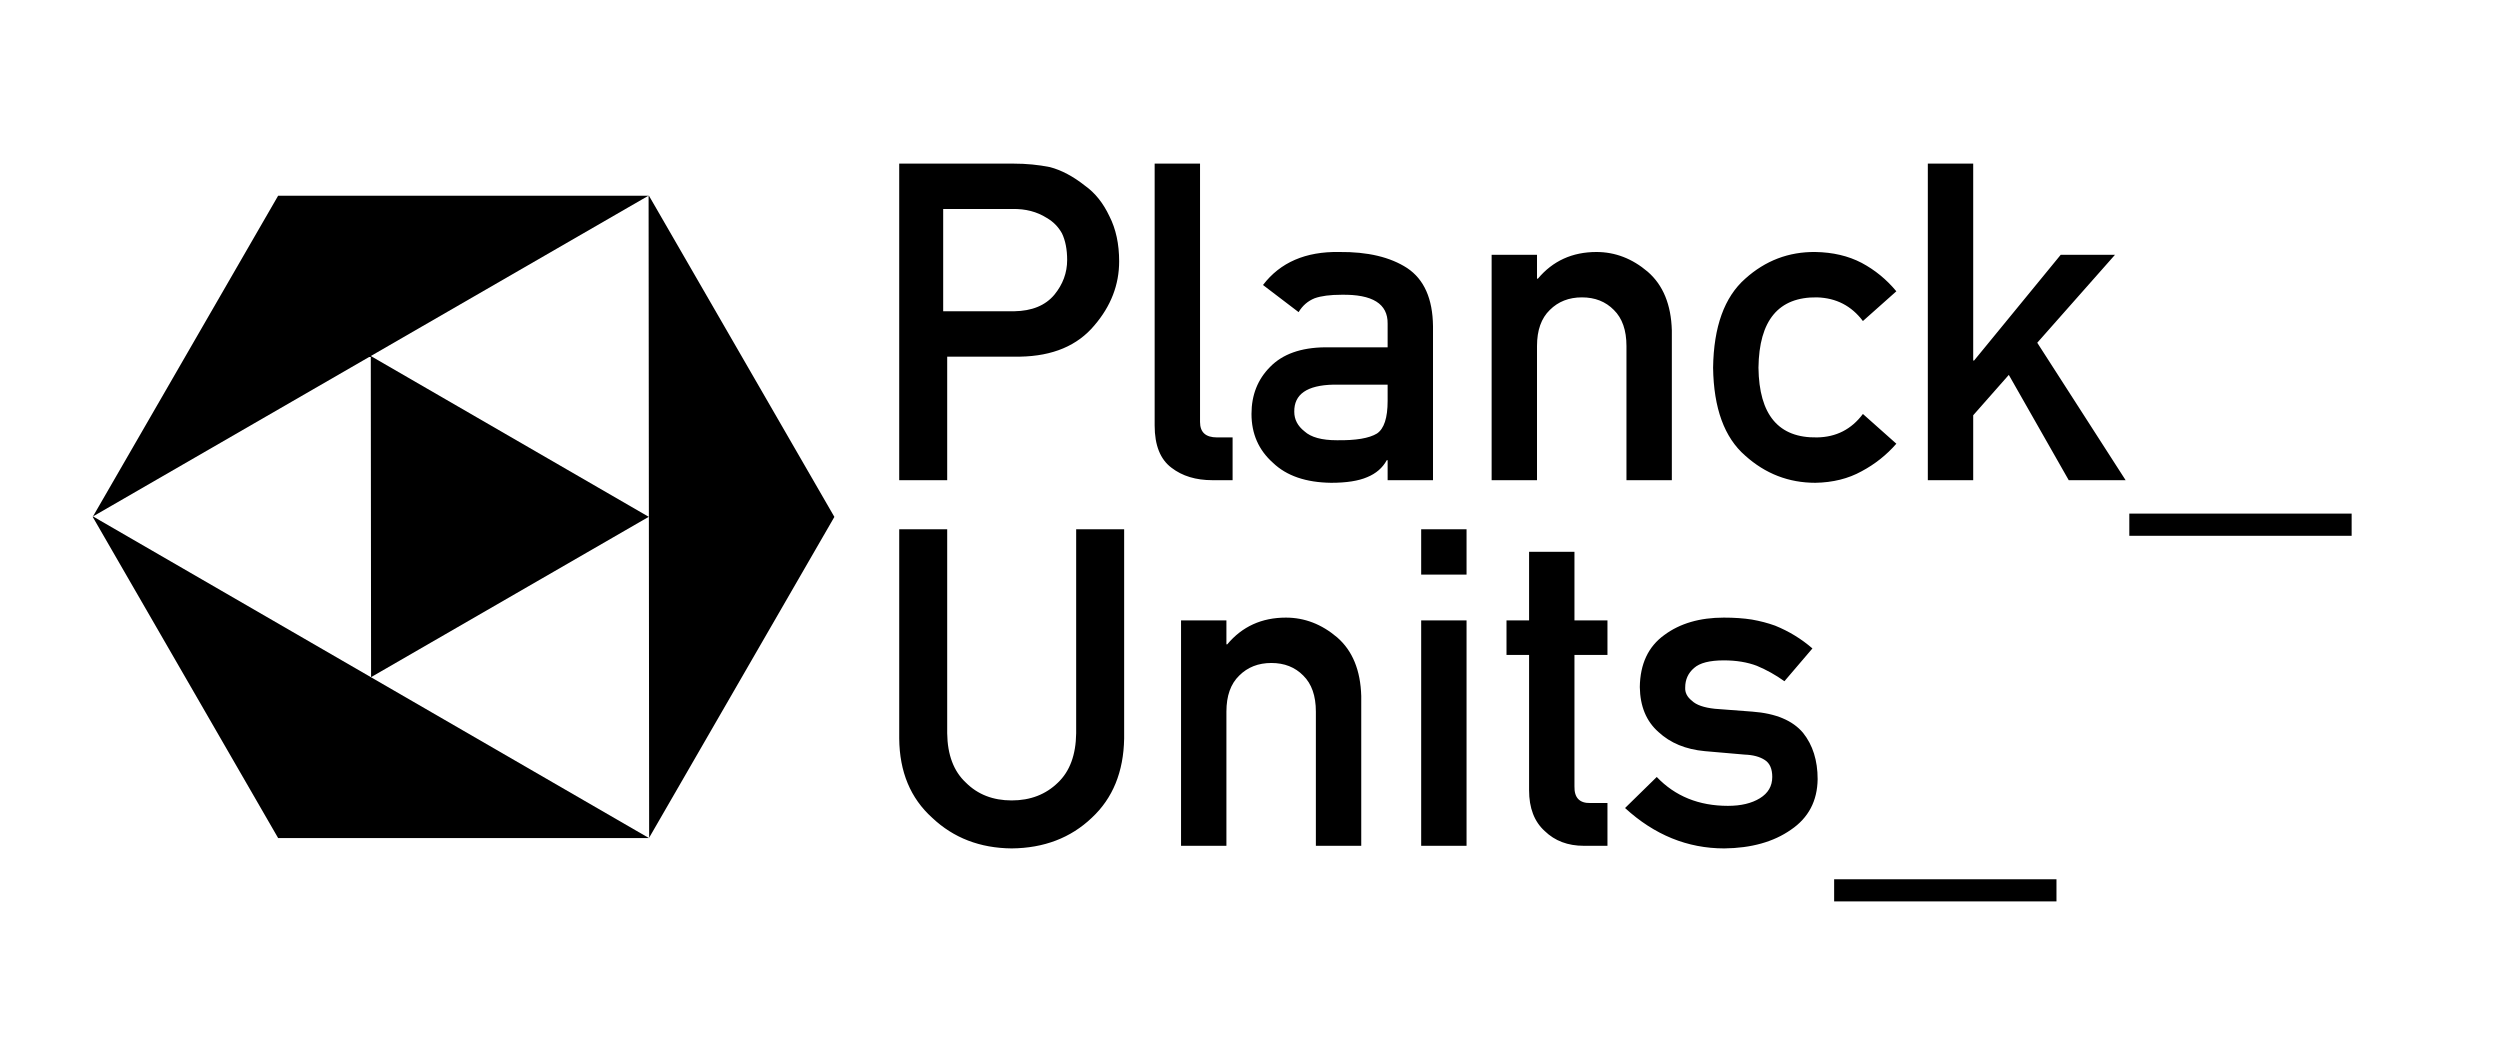 <?xml version="1.0" encoding="UTF-8"?>
<svg width="253px" height="106px" viewBox="0 0 253 106" version="1.1" xmlns="http://www.w3.org/2000/svg" xmlns:xlink="http://www.w3.org/1999/xlink">
    <!-- Generator: Sketch 42 (36781) - http://www.bohemiancoding.com/sketch -->
    <title>PlanckUnits_1</title>
    <desc>Created with Sketch.</desc>
    <defs></defs>
    <g id="Page-1" stroke="none" stroke-width="1" fill="none" fill-rule="evenodd">
        <g id="PlanckUnits_1" fill="#000000">
            <path d="M95.45,21.151 L95.45,31.5 L102.635,31.5 C104.437,31.471 105.792,30.914 106.7,29.83 C107.564,28.776 107.996,27.604 107.996,26.315 C107.996,25.245 107.82,24.344 107.469,23.612 C107.103,22.953 106.59,22.433 105.931,22.052 C104.935,21.422 103.777,21.122 102.459,21.151 L95.45,21.151 Z M91,48.595 L91,16.559 L102.602,16.559 C103.861,16.559 105.077,16.676 106.249,16.91 C107.421,17.218 108.607,17.848 109.809,18.8 C110.819,19.518 111.64,20.543 112.27,21.876 C112.929,23.165 113.258,24.689 113.258,26.447 C113.258,28.82 112.423,30.98 110.753,32.928 C109.04,34.979 106.535,36.034 103.239,36.093 L95.856,36.093 L95.856,48.595 L91,48.595 Z M116.851,43.058 C116.851,45.065 117.422,46.493 118.565,47.343 C119.649,48.177 121.026,48.595 122.696,48.595 L124.739,48.595 L124.739,44.266 L123.157,44.266 C122.015,44.266 121.443,43.746 121.443,42.706 L121.443,16.559 L116.851,16.559 L116.851,43.058 Z M140.428,48.595 L140.428,46.573 L140.34,46.573 C139.915,47.35 139.256,47.921 138.362,48.287 C137.483,48.668 136.268,48.859 134.715,48.859 C132.166,48.829 130.203,48.156 128.826,46.837 C127.376,45.548 126.651,43.9 126.651,41.893 C126.651,39.974 127.281,38.385 128.541,37.125 C129.8,35.836 131.646,35.177 134.078,35.148 L140.428,35.148 L140.428,32.753 C140.457,30.746 138.897,29.772 135.748,29.83 C134.605,29.83 133.704,29.948 133.045,30.182 C132.356,30.46 131.814,30.929 131.419,31.588 L127.815,28.842 C129.559,26.556 132.129,25.443 135.528,25.502 C138.399,25.472 140.691,26.014 142.405,27.128 C144.119,28.27 144.991,30.233 145.02,33.016 L145.02,48.595 L140.428,48.595 Z M140.428,40.575 L140.428,38.927 L134.935,38.927 C132.269,38.986 130.95,39.901 130.98,41.674 C130.98,42.45 131.324,43.109 132.012,43.651 C132.671,44.252 133.763,44.552 135.286,44.552 C137.205,44.581 138.56,44.354 139.351,43.871 C140.069,43.387 140.428,42.289 140.428,40.575 Z M150.953,48.595 L155.545,48.595 L155.545,35.016 C155.545,33.419 155.977,32.203 156.841,31.368 C157.691,30.519 158.775,30.094 160.093,30.094 C161.412,30.094 162.488,30.519 163.323,31.368 C164.173,32.203 164.598,33.419 164.598,35.016 L164.598,48.595 L169.19,48.595 L169.19,33.434 C169.117,30.826 168.304,28.849 166.751,27.501 C165.184,26.168 163.455,25.502 161.565,25.502 C159.119,25.502 157.142,26.403 155.633,28.204 L155.545,28.204 L155.545,25.787 L150.953,25.787 L150.953,48.595 Z M188.526,41.893 C187.369,43.446 185.823,44.237 183.89,44.266 C179.993,44.34 178.016,41.989 177.957,37.213 C178.016,32.408 179.993,30.035 183.89,30.094 C185.823,30.153 187.369,30.951 188.526,32.489 L191.91,29.479 C190.914,28.278 189.742,27.318 188.394,26.6 C187.046,25.897 185.486,25.531 183.714,25.502 C181.019,25.472 178.653,26.373 176.617,28.204 C174.507,30.065 173.423,33.068 173.365,37.213 C173.423,41.315 174.507,44.281 176.617,46.112 C178.653,47.943 181.019,48.859 183.714,48.859 C185.486,48.829 187.046,48.441 188.394,47.694 C189.742,46.976 190.914,46.046 191.91,44.904 L188.526,41.893 Z M195.096,48.595 L199.688,48.595 L199.688,42.025 L203.292,37.938 L209.356,48.595 L215.113,48.595 L206.17,34.686 L214.036,25.787 L208.543,25.787 L199.776,36.488 L199.688,36.488 L199.688,16.559 L195.096,16.559 L195.096,48.595 Z M215.486,54.22 L237.986,54.22 L237.986,51.979 L215.486,51.979 L215.486,54.22 Z M91.001,74.74 C91.03,78.11 92.143,80.783 94.34,82.76 C96.494,84.797 99.174,85.829 102.382,85.859 C105.649,85.829 108.352,84.797 110.49,82.76 C112.614,80.783 113.706,78.11 113.764,74.74 L113.764,53.559 L108.908,53.559 L108.908,74.213 C108.879,76.396 108.264,78.058 107.063,79.201 C105.832,80.402 104.272,81.003 102.382,81.003 C100.493,81.003 98.947,80.402 97.746,79.201 C96.516,78.058 95.886,76.396 95.856,74.213 L95.856,53.559 L91.001,53.559 L91.001,74.74 Z M119.521,85.595 L124.113,85.595 L124.113,72.016 C124.113,70.419 124.545,69.203 125.41,68.368 C126.259,67.519 127.343,67.094 128.662,67.094 C129.98,67.094 131.057,67.519 131.892,68.368 C132.741,69.203 133.166,70.419 133.166,72.016 L133.166,85.595 L137.758,85.595 L137.758,70.434 C137.685,67.826 136.872,65.849 135.319,64.501 C133.752,63.168 132.023,62.502 130.134,62.502 C127.688,62.502 125.71,63.403 124.201,65.204 L124.113,65.204 L124.113,62.787 L119.521,62.787 L119.521,85.595 Z M143.823,85.595 L148.415,85.595 L148.415,62.787 L143.823,62.787 L143.823,85.595 Z M143.823,58.151 L148.415,58.151 L148.415,53.559 L143.823,53.559 L143.823,58.151 Z M154.743,62.787 L152.458,62.787 L152.458,66.281 L154.743,66.281 L154.743,79.97 C154.743,81.772 155.271,83.149 156.325,84.101 C157.351,85.097 158.669,85.595 160.28,85.595 L162.675,85.595 L162.675,81.266 L160.961,81.266 C159.848,81.296 159.306,80.732 159.335,79.574 L159.335,66.281 L162.675,66.281 L162.675,62.787 L159.335,62.787 L159.335,55.844 L154.743,55.844 L154.743,62.787 Z M167.663,78.63 L164.455,81.772 C167.429,84.496 170.776,85.859 174.497,85.859 C177.236,85.829 179.484,85.199 181.242,83.969 C183.015,82.768 183.916,81.061 183.945,78.849 C183.945,76.96 183.454,75.4 182.473,74.169 C181.418,72.909 179.704,72.192 177.331,72.016 L173.552,71.73 C172.439,71.613 171.662,71.342 171.223,70.917 C170.739,70.536 170.512,70.09 170.542,69.577 C170.542,68.771 170.842,68.112 171.442,67.599 C172.014,67.087 173.017,66.83 174.453,66.83 C175.712,66.83 176.826,67.013 177.793,67.38 C178.774,67.79 179.704,68.31 180.583,68.94 L183.418,65.622 C182.304,64.655 181.044,63.886 179.638,63.315 C178.906,63.051 178.122,62.846 177.287,62.699 C176.452,62.568 175.507,62.502 174.453,62.502 C172.021,62.502 170.014,63.088 168.432,64.26 C166.806,65.431 165.979,67.189 165.949,69.533 C165.979,71.481 166.608,72.997 167.839,74.081 C169.04,75.195 170.6,75.839 172.519,76.015 L176.562,76.366 C177.412,76.396 178.093,76.579 178.605,76.916 C179.104,77.238 179.353,77.809 179.353,78.63 C179.353,79.552 178.935,80.27 178.1,80.783 C177.265,81.296 176.189,81.552 174.87,81.552 C171.926,81.552 169.523,80.578 167.663,78.63 Z M185.615,91.22 L208.115,91.22 L208.115,88.979 L185.615,88.979 L185.615,91.22 Z" id="Planck_-Units_-Copy-2"></path>
            <path d="M79.368,33.517 L79.389,33.517 L79.384,33.526 L79.416,33.544 L79.416,71.073 L46.948,89.818 L46.926,89.856 L46.915,89.837 L14.415,71.073 L14.415,33.544 L46.915,14.78 L79.368,33.517 Z M79.368,33.517 L14.464,33.517 L46.915,89.837 L46.948,89.818 L79.384,33.526 L79.368,33.517 Z M46.926,33.517 L63.15,61.673 L30.703,61.673 L46.926,33.517 Z" id="symbol-copy-5" transform="translate(46.915, 52.318) rotate(-30) translate(-46.915, -52.318) "></path>
        </g>
    </g>
</svg>